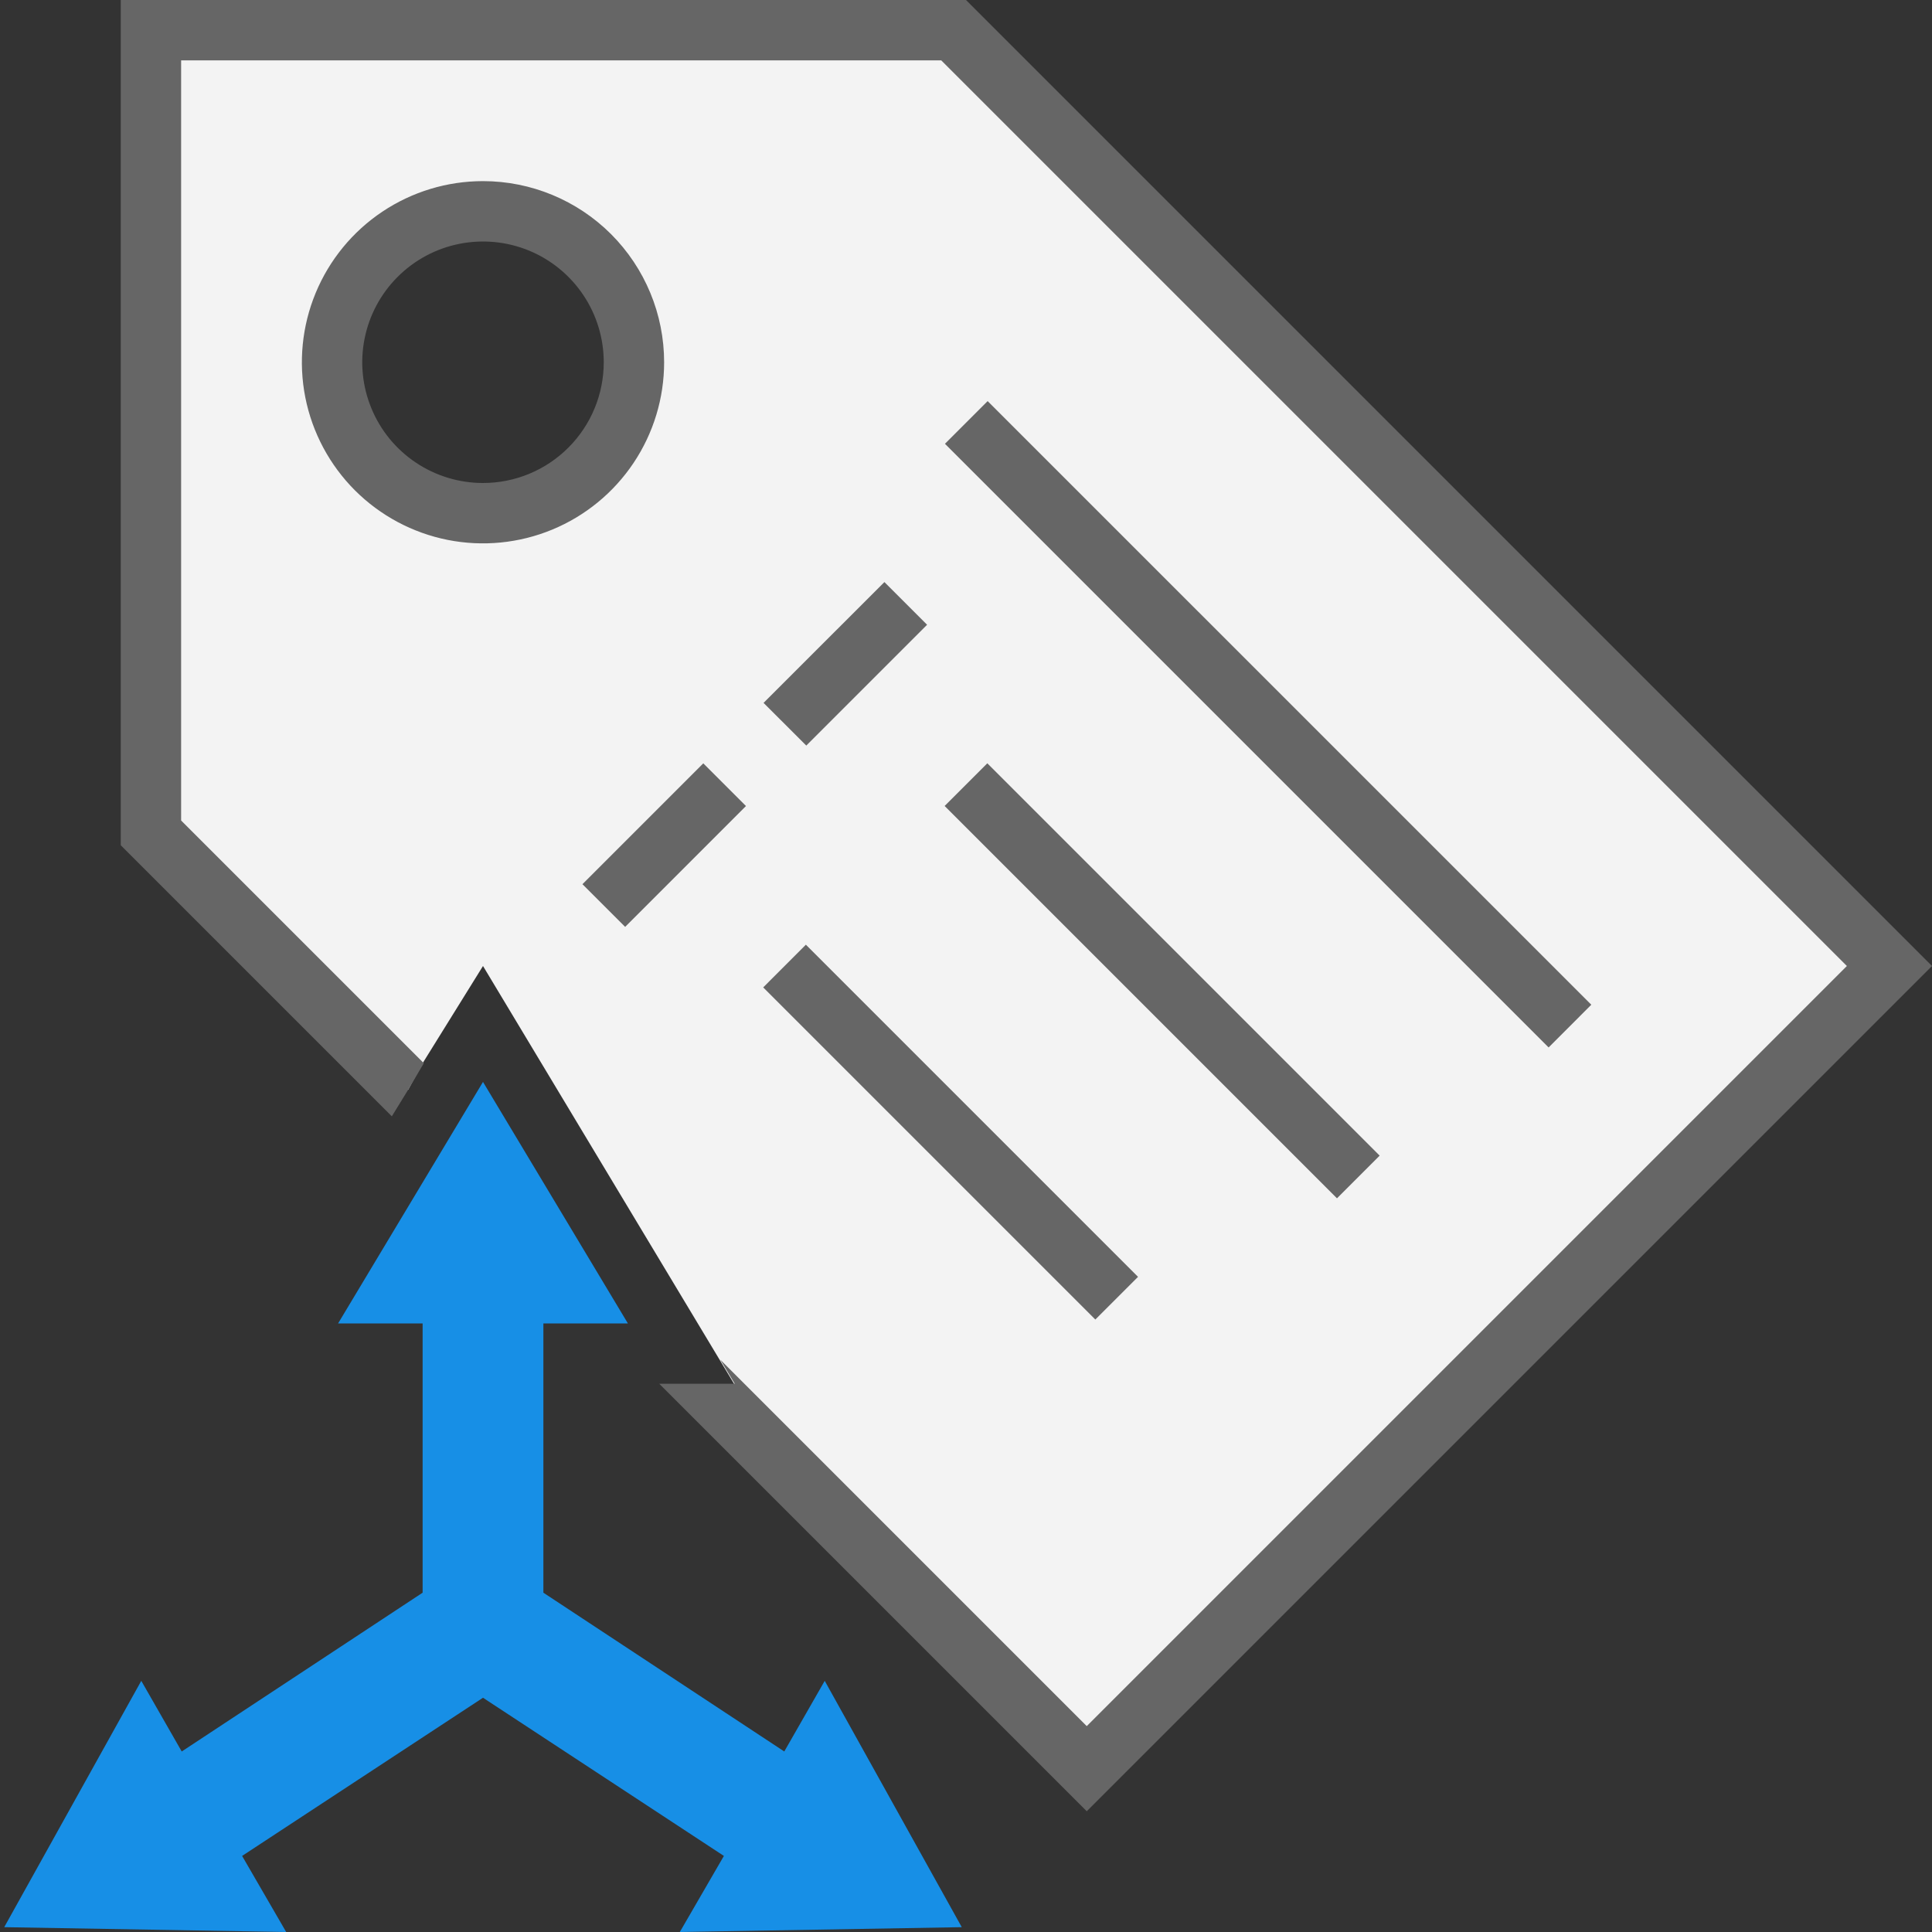 <svg width="64" height="64" viewBox="0 0 64 64" fill="none" xmlns="http://www.w3.org/2000/svg">
<rect x="0" y="0" width="64" height="64" fill="#333333" stroke="none"/>
<path d="M31.58 1H5V27.58L13.52 36.1L14 35.22L16 32L23.86 45.08L24.34 45.88H23.26L36 58.58L62.58 32L31.58 1ZM16 17C15.011 17 14.044 16.707 13.222 16.157C12.4 15.608 11.759 14.827 11.381 13.913C11.002 13 10.903 11.995 11.096 11.024C11.289 10.055 11.765 9.164 12.464 8.464C13.164 7.765 14.055 7.289 15.024 7.096C15.995 6.903 17 7.002 17.913 7.381C18.827 7.759 19.608 8.4 20.157 9.222C20.707 10.044 21 11.011 21 12C21 13.326 20.473 14.598 19.535 15.536C18.598 16.473 17.326 17 16 17Z" fill="#F3F3F3"/>
<path d="M32 0H4V28L12.98 36.98L13.52 36.1L14.04 35.22L6 27.18V2H31.18L61.18 32L36 57.18L23.86 45.04L24.34 45.84H21.84L36 60L64 32L32 0Z" fill="#666666"/>
<path d="M16 6C14.813 6 13.653 6.352 12.667 7.011C11.68 7.67 10.911 8.608 10.457 9.704C10.003 10.8 9.884 12.007 10.115 13.171C10.347 14.334 10.918 15.403 11.757 16.243C12.597 17.082 13.666 17.653 14.829 17.885C15.993 18.116 17.2 17.997 18.296 17.543C19.392 17.089 20.329 16.32 20.989 15.333C21.648 14.347 22 13.187 22 12C22 10.409 21.368 8.883 20.243 7.757C19.117 6.632 17.591 6 16 6ZM16 16C15.209 16 14.435 15.765 13.778 15.326C13.12 14.886 12.607 14.262 12.305 13.531C12.002 12.8 11.922 11.996 12.077 11.22C12.231 10.444 12.612 9.731 13.172 9.172C13.731 8.612 14.444 8.231 15.22 8.077C15.996 7.923 16.8 8.002 17.531 8.304C18.262 8.607 18.886 9.12 19.326 9.778C19.765 10.435 20 11.209 20 12C20 13.061 19.579 14.078 18.828 14.828C18.078 15.579 17.061 16 16 16Z" fill="#666666"/>
<path d="M32.717 13.287L31.303 14.701L51.3 34.698L52.714 33.283L32.717 13.287Z" fill="#666666"/>
<path d="M32.706 25.285L31.292 26.699L44.289 39.696L45.703 38.282L32.706 25.285Z" fill="#666666"/>
<path d="M26.696 31.294L25.282 32.709L36.284 43.711L37.699 42.297L26.696 31.294Z" fill="#666666"/>
<path d="M29.297 19.282L25.294 23.284L26.709 24.698L30.711 20.696L29.297 19.282Z" fill="#666666"/>
<path d="M23.297 25.287L19.294 29.29L20.709 30.704L24.711 26.701L23.297 25.287Z" fill="#666666"/>
<path d="M31.86 63.84L27.32 55.68L25.98 58.02L18 52.76V43.84H20.8L16 35.84L11.2 43.84H14V52.76L6.02 58.02L4.68 55.68L0.14 63.84L9.48 64L8.02 61.48L16 56.24L23.98 61.48L22.52 64L31.86 63.84Z" fill="#178FE6"/>
</svg>
